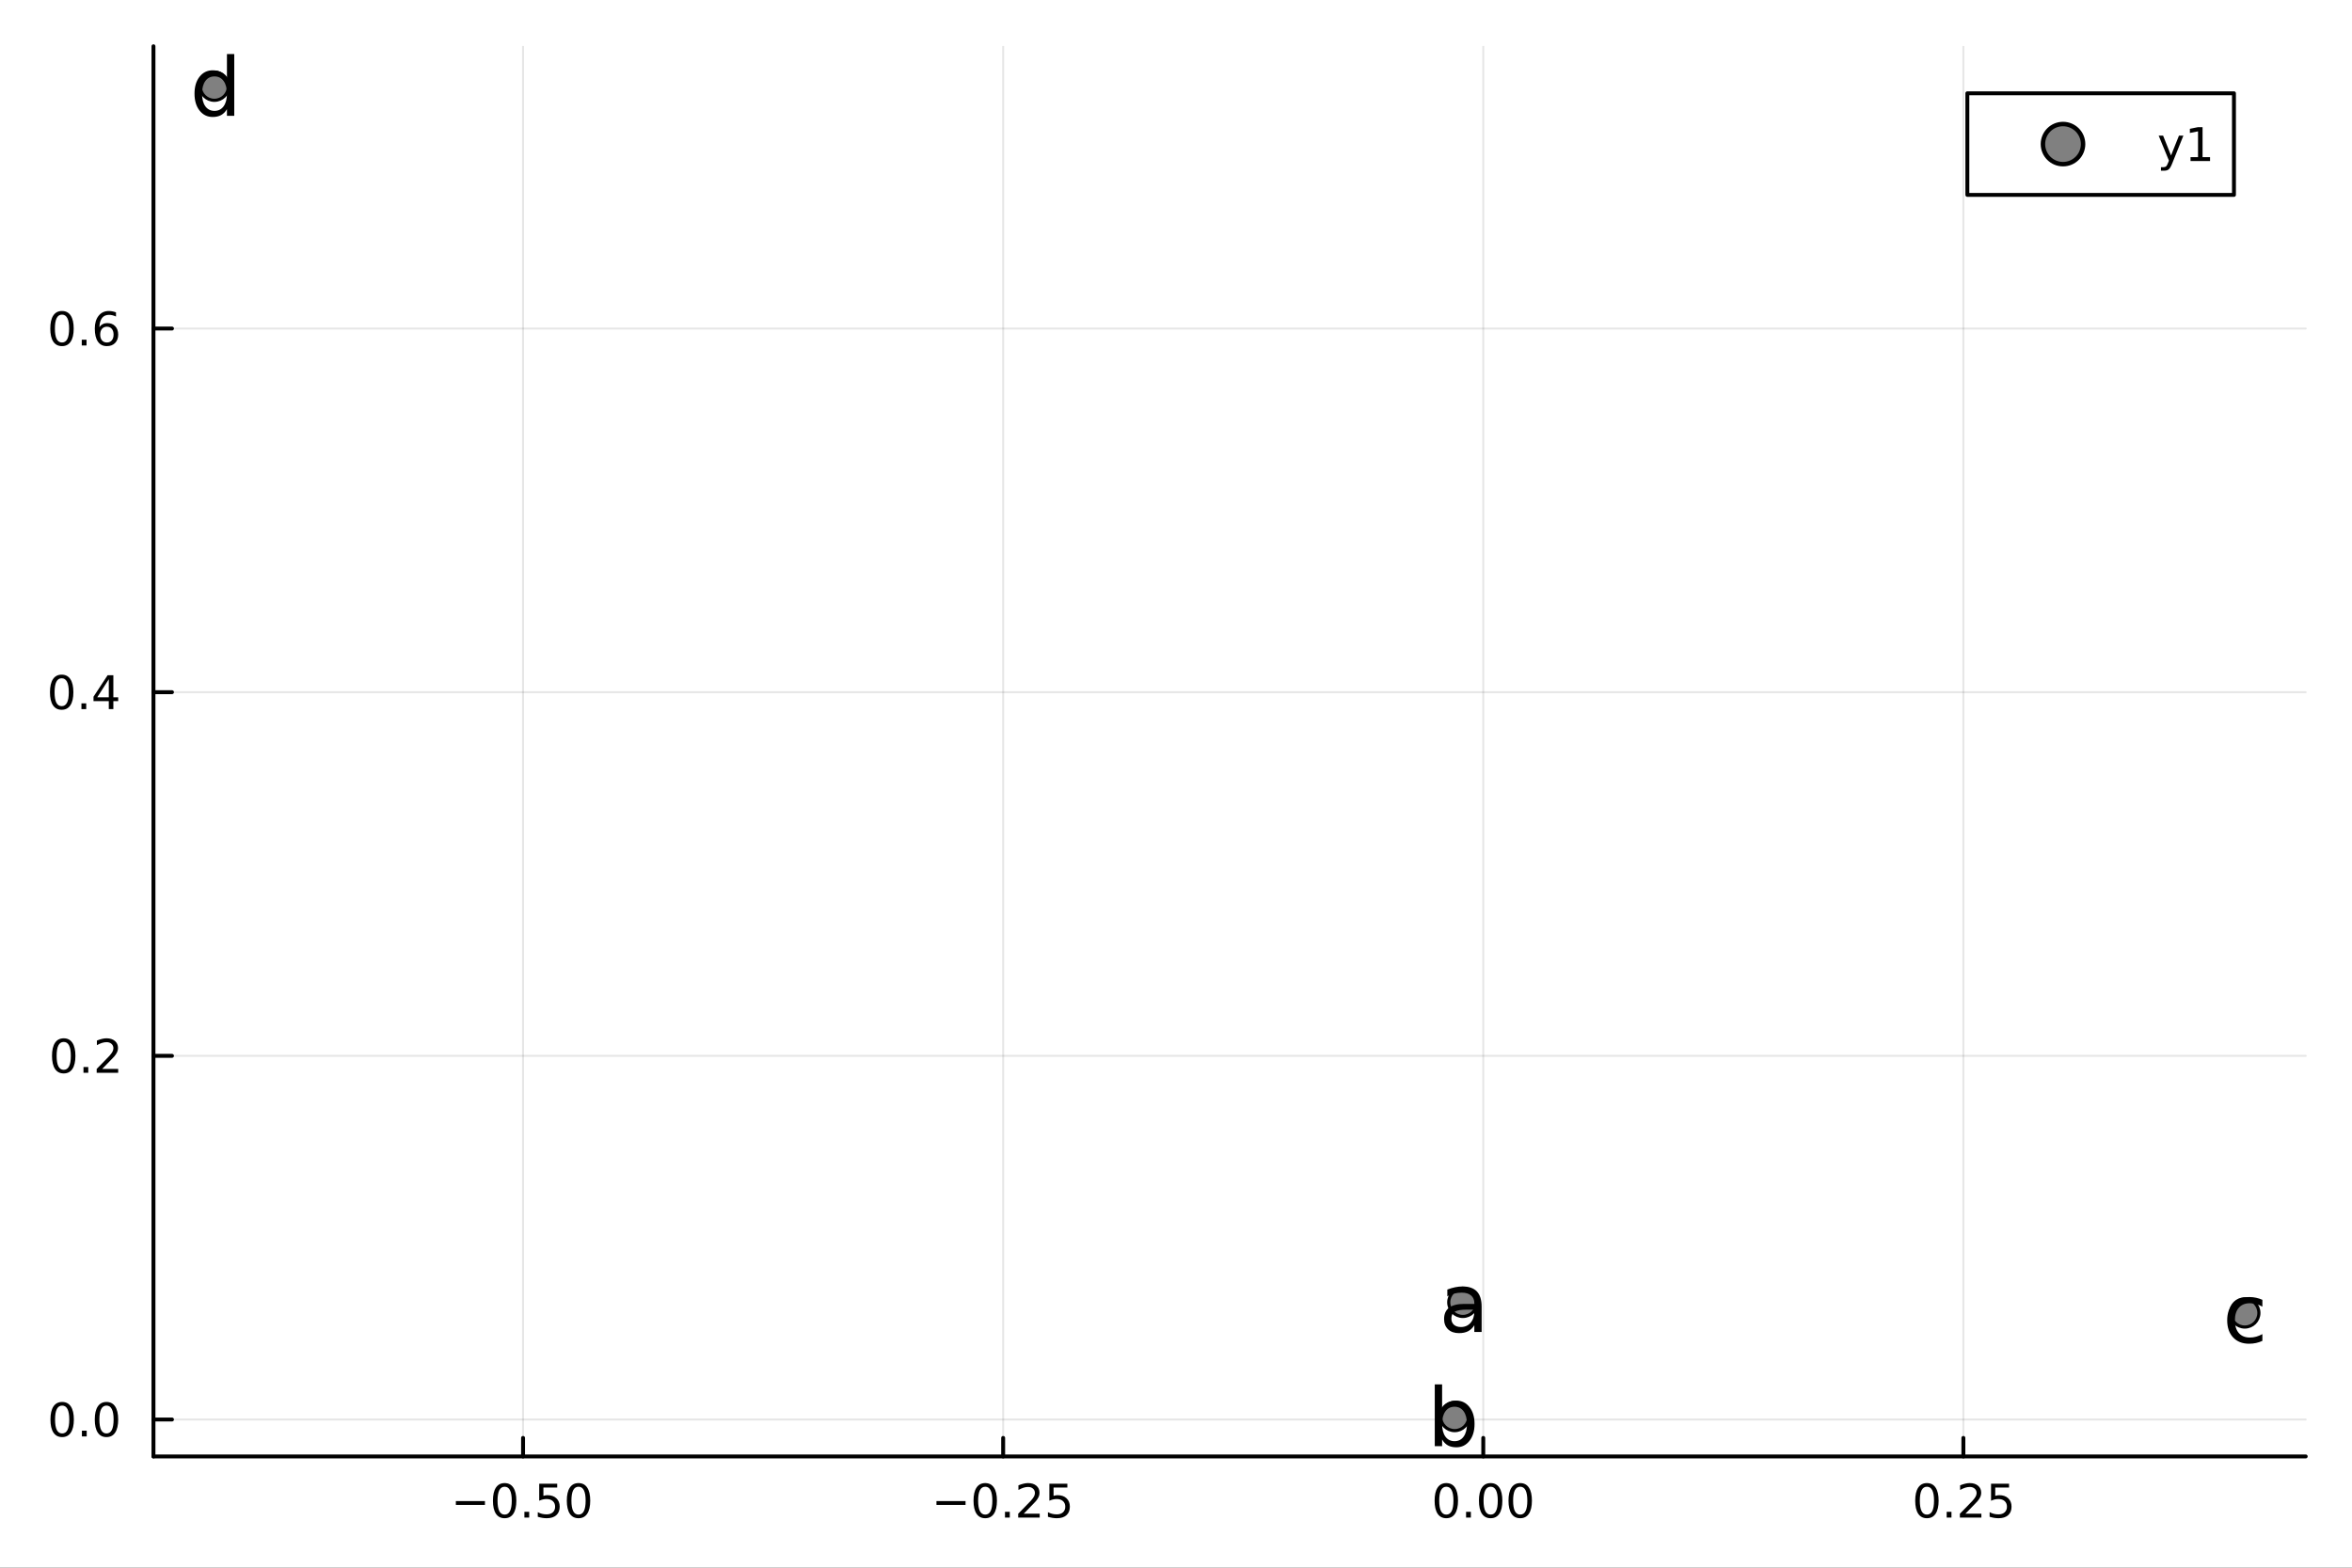 <?xml version="1.0" encoding="utf-8"?>
<svg xmlns="http://www.w3.org/2000/svg" xmlns:xlink="http://www.w3.org/1999/xlink" width="600" height="400" viewBox="0 0 2400 1600">
<rect x="0" y="0" width="2400" height="1600" fill="#333333" stroke="none"/>
<defs>
  <clipPath id="clip550">
    <rect x="0" y="0" width="2400" height="1600"/>
  </clipPath>
</defs>
<path clip-path="url(#clip550)" d="M0 1600 L2400 1600 L2400 0 L0 0  Z" fill="#ffffff" fill-rule="evenodd" fill-opacity="1"/>
<defs>
  <clipPath id="clip551">
    <rect x="480" y="0" width="1681" height="1600"/>
  </clipPath>
</defs>
<path clip-path="url(#clip550)" d="M156.598 1486.45 L2352.76 1486.45 L2352.76 47.244 L156.598 47.244  Z" fill="#ffffff" fill-rule="evenodd" fill-opacity="1"/>
<defs>
  <clipPath id="clip552">
    <rect x="156" y="47" width="2197" height="1440"/>
  </clipPath>
</defs>
<polyline clip-path="url(#clip552)" style="stroke:#000000; stroke-linecap:round; stroke-linejoin:round; stroke-width:2; stroke-opacity:0.1; fill:none" points="533.721,1486.45 533.721,47.244 "/>
<polyline clip-path="url(#clip552)" style="stroke:#000000; stroke-linecap:round; stroke-linejoin:round; stroke-width:2; stroke-opacity:0.1; fill:none" points="1023.63,1486.45 1023.63,47.244 "/>
<polyline clip-path="url(#clip552)" style="stroke:#000000; stroke-linecap:round; stroke-linejoin:round; stroke-width:2; stroke-opacity:0.1; fill:none" points="1513.54,1486.45 1513.54,47.244 "/>
<polyline clip-path="url(#clip552)" style="stroke:#000000; stroke-linecap:round; stroke-linejoin:round; stroke-width:2; stroke-opacity:0.1; fill:none" points="2003.44,1486.45 2003.44,47.244 "/>
<polyline clip-path="url(#clip550)" style="stroke:#000000; stroke-linecap:round; stroke-linejoin:round; stroke-width:4; stroke-opacity:1; fill:none" points="156.598,1486.45 2352.76,1486.45 "/>
<polyline clip-path="url(#clip550)" style="stroke:#000000; stroke-linecap:round; stroke-linejoin:round; stroke-width:4; stroke-opacity:1; fill:none" points="533.721,1486.45 533.721,1467.55 "/>
<polyline clip-path="url(#clip550)" style="stroke:#000000; stroke-linecap:round; stroke-linejoin:round; stroke-width:4; stroke-opacity:1; fill:none" points="1023.63,1486.45 1023.63,1467.55 "/>
<polyline clip-path="url(#clip550)" style="stroke:#000000; stroke-linecap:round; stroke-linejoin:round; stroke-width:4; stroke-opacity:1; fill:none" points="1513.54,1486.45 1513.54,1467.55 "/>
<polyline clip-path="url(#clip550)" style="stroke:#000000; stroke-linecap:round; stroke-linejoin:round; stroke-width:4; stroke-opacity:1; fill:none" points="2003.44,1486.45 2003.44,1467.55 "/>
<path clip-path="url(#clip550)" d="M465.168 1532.02 L494.844 1532.02 L494.844 1535.95 L465.168 1535.95 L465.168 1532.02 Z" fill="#000000" fill-rule="nonzero" fill-opacity="1" /><path clip-path="url(#clip550)" d="M514.936 1517.37 Q511.325 1517.37 509.496 1520.93 Q507.691 1524.47 507.691 1531.6 Q507.691 1538.71 509.496 1542.27 Q511.325 1545.82 514.936 1545.82 Q518.57 1545.82 520.376 1542.27 Q522.205 1538.71 522.205 1531.6 Q522.205 1524.47 520.376 1520.93 Q518.57 1517.37 514.936 1517.37 M514.936 1513.66 Q520.746 1513.66 523.802 1518.27 Q526.881 1522.85 526.881 1531.6 Q526.881 1540.33 523.802 1544.94 Q520.746 1549.52 514.936 1549.52 Q509.126 1549.52 506.047 1544.94 Q502.992 1540.33 502.992 1531.6 Q502.992 1522.85 506.047 1518.27 Q509.126 1513.66 514.936 1513.66 Z" fill="#000000" fill-rule="nonzero" fill-opacity="1" /><path clip-path="url(#clip550)" d="M535.098 1542.97 L539.982 1542.97 L539.982 1548.85 L535.098 1548.85 L535.098 1542.97 Z" fill="#000000" fill-rule="nonzero" fill-opacity="1" /><path clip-path="url(#clip550)" d="M550.214 1514.29 L568.57 1514.29 L568.57 1518.22 L554.496 1518.22 L554.496 1526.7 Q555.515 1526.35 556.533 1526.19 Q557.552 1526 558.57 1526 Q564.357 1526 567.737 1529.17 Q571.116 1532.34 571.116 1537.76 Q571.116 1543.34 567.644 1546.44 Q564.172 1549.52 557.853 1549.52 Q555.677 1549.52 553.408 1549.15 Q551.163 1548.78 548.755 1548.04 L548.755 1543.34 Q550.839 1544.47 553.061 1545.03 Q555.283 1545.58 557.76 1545.58 Q561.765 1545.58 564.103 1543.48 Q566.44 1541.37 566.44 1537.76 Q566.44 1534.15 564.103 1532.04 Q561.765 1529.94 557.76 1529.94 Q555.885 1529.94 554.01 1530.35 Q552.158 1530.77 550.214 1531.65 L550.214 1514.29 Z" fill="#000000" fill-rule="nonzero" fill-opacity="1" /><path clip-path="url(#clip550)" d="M590.329 1517.37 Q586.718 1517.37 584.889 1520.93 Q583.084 1524.47 583.084 1531.6 Q583.084 1538.71 584.889 1542.27 Q586.718 1545.82 590.329 1545.82 Q593.963 1545.82 595.769 1542.27 Q597.598 1538.71 597.598 1531.6 Q597.598 1524.47 595.769 1520.93 Q593.963 1517.37 590.329 1517.37 M590.329 1513.66 Q596.139 1513.66 599.195 1518.27 Q602.274 1522.85 602.274 1531.6 Q602.274 1540.33 599.195 1544.94 Q596.139 1549.52 590.329 1549.52 Q584.519 1549.52 581.44 1544.94 Q578.385 1540.33 578.385 1531.6 Q578.385 1522.85 581.44 1518.27 Q584.519 1513.66 590.329 1513.66 Z" fill="#000000" fill-rule="nonzero" fill-opacity="1" /><path clip-path="url(#clip550)" d="M955.573 1532.02 L985.249 1532.02 L985.249 1535.95 L955.573 1535.95 L955.573 1532.02 Z" fill="#000000" fill-rule="nonzero" fill-opacity="1" /><path clip-path="url(#clip550)" d="M1005.34 1517.37 Q1001.73 1517.37 999.902 1520.93 Q998.096 1524.47 998.096 1531.6 Q998.096 1538.71 999.902 1542.27 Q1001.73 1545.82 1005.34 1545.82 Q1008.98 1545.82 1010.78 1542.27 Q1012.61 1538.71 1012.61 1531.6 Q1012.61 1524.47 1010.78 1520.93 Q1008.98 1517.37 1005.34 1517.37 M1005.34 1513.66 Q1011.15 1513.66 1014.21 1518.27 Q1017.29 1522.85 1017.29 1531.6 Q1017.29 1540.33 1014.21 1544.94 Q1011.15 1549.52 1005.34 1549.52 Q999.532 1549.52 996.453 1544.94 Q993.397 1540.33 993.397 1531.6 Q993.397 1522.85 996.453 1518.27 Q999.532 1513.66 1005.34 1513.66 Z" fill="#000000" fill-rule="nonzero" fill-opacity="1" /><path clip-path="url(#clip550)" d="M1025.5 1542.97 L1030.39 1542.97 L1030.39 1548.85 L1025.5 1548.85 L1025.5 1542.97 Z" fill="#000000" fill-rule="nonzero" fill-opacity="1" /><path clip-path="url(#clip550)" d="M1044.6 1544.91 L1060.92 1544.91 L1060.92 1548.85 L1038.98 1548.85 L1038.98 1544.91 Q1041.64 1542.16 1046.22 1537.53 Q1050.83 1532.88 1052.01 1531.53 Q1054.25 1529.01 1055.13 1527.27 Q1056.04 1525.51 1056.04 1523.82 Q1056.04 1521.07 1054.09 1519.33 Q1052.17 1517.6 1049.07 1517.6 Q1046.87 1517.6 1044.42 1518.36 Q1041.99 1519.13 1039.21 1520.68 L1039.21 1515.95 Q1042.03 1514.82 1044.49 1514.24 Q1046.94 1513.66 1048.98 1513.66 Q1054.35 1513.66 1057.54 1516.35 Q1060.73 1519.03 1060.73 1523.52 Q1060.73 1525.65 1059.92 1527.57 Q1059.14 1529.47 1057.03 1532.07 Q1056.45 1532.74 1053.35 1535.95 Q1050.25 1539.15 1044.6 1544.91 Z" fill="#000000" fill-rule="nonzero" fill-opacity="1" /><path clip-path="url(#clip550)" d="M1070.78 1514.29 L1089.14 1514.29 L1089.14 1518.22 L1075.06 1518.22 L1075.06 1526.7 Q1076.08 1526.35 1077.1 1526.19 Q1078.12 1526 1079.14 1526 Q1084.92 1526 1088.3 1529.17 Q1091.68 1532.34 1091.68 1537.76 Q1091.68 1543.34 1088.21 1546.44 Q1084.74 1549.52 1078.42 1549.52 Q1076.24 1549.52 1073.98 1549.15 Q1071.73 1548.78 1069.32 1548.04 L1069.32 1543.34 Q1071.41 1544.47 1073.63 1545.03 Q1075.85 1545.58 1078.33 1545.58 Q1082.33 1545.58 1084.67 1543.48 Q1087.01 1541.37 1087.01 1537.76 Q1087.01 1534.15 1084.67 1532.04 Q1082.33 1529.94 1078.33 1529.94 Q1076.45 1529.94 1074.58 1530.35 Q1072.73 1530.77 1070.78 1531.65 L1070.78 1514.29 Z" fill="#000000" fill-rule="nonzero" fill-opacity="1" /><path clip-path="url(#clip550)" d="M1475.84 1517.37 Q1472.23 1517.37 1470.4 1520.93 Q1468.59 1524.47 1468.59 1531.6 Q1468.59 1538.71 1470.4 1542.27 Q1472.23 1545.82 1475.84 1545.82 Q1479.47 1545.82 1481.28 1542.27 Q1483.11 1538.71 1483.11 1531.6 Q1483.11 1524.47 1481.28 1520.93 Q1479.47 1517.37 1475.84 1517.37 M1475.84 1513.66 Q1481.65 1513.66 1484.71 1518.27 Q1487.78 1522.85 1487.78 1531.6 Q1487.78 1540.33 1484.71 1544.94 Q1481.65 1549.52 1475.84 1549.52 Q1470.03 1549.52 1466.95 1544.94 Q1463.9 1540.33 1463.9 1531.6 Q1463.9 1522.85 1466.95 1518.27 Q1470.03 1513.66 1475.84 1513.66 Z" fill="#000000" fill-rule="nonzero" fill-opacity="1" /><path clip-path="url(#clip550)" d="M1496 1542.97 L1500.89 1542.97 L1500.89 1548.85 L1496 1548.85 L1496 1542.97 Z" fill="#000000" fill-rule="nonzero" fill-opacity="1" /><path clip-path="url(#clip550)" d="M1521.07 1517.37 Q1517.46 1517.37 1515.63 1520.93 Q1513.83 1524.47 1513.83 1531.6 Q1513.83 1538.71 1515.63 1542.27 Q1517.46 1545.82 1521.07 1545.82 Q1524.71 1545.82 1526.51 1542.27 Q1528.34 1538.71 1528.34 1531.6 Q1528.34 1524.47 1526.51 1520.93 Q1524.71 1517.37 1521.07 1517.37 M1521.07 1513.66 Q1526.88 1513.66 1529.94 1518.27 Q1533.02 1522.85 1533.02 1531.6 Q1533.02 1540.33 1529.94 1544.94 Q1526.88 1549.52 1521.07 1549.52 Q1515.26 1549.52 1512.18 1544.94 Q1509.13 1540.33 1509.13 1531.6 Q1509.13 1522.85 1512.18 1518.27 Q1515.26 1513.66 1521.07 1513.66 Z" fill="#000000" fill-rule="nonzero" fill-opacity="1" /><path clip-path="url(#clip550)" d="M1551.23 1517.37 Q1547.62 1517.37 1545.79 1520.93 Q1543.99 1524.47 1543.99 1531.6 Q1543.99 1538.71 1545.79 1542.27 Q1547.62 1545.82 1551.23 1545.82 Q1554.87 1545.82 1556.67 1542.27 Q1558.5 1538.71 1558.5 1531.6 Q1558.5 1524.47 1556.67 1520.93 Q1554.87 1517.37 1551.23 1517.37 M1551.23 1513.66 Q1557.04 1513.66 1560.1 1518.27 Q1563.18 1522.85 1563.18 1531.6 Q1563.18 1540.33 1560.1 1544.94 Q1557.04 1549.52 1551.23 1549.52 Q1545.42 1549.52 1542.34 1544.94 Q1539.29 1540.33 1539.29 1531.6 Q1539.29 1522.85 1542.34 1518.27 Q1545.42 1513.66 1551.23 1513.66 Z" fill="#000000" fill-rule="nonzero" fill-opacity="1" /><path clip-path="url(#clip550)" d="M1966.25 1517.37 Q1962.63 1517.37 1960.81 1520.93 Q1959 1524.47 1959 1531.6 Q1959 1538.71 1960.81 1542.27 Q1962.63 1545.82 1966.25 1545.82 Q1969.88 1545.82 1971.69 1542.27 Q1973.51 1538.71 1973.51 1531.6 Q1973.51 1524.47 1971.69 1520.93 Q1969.88 1517.37 1966.25 1517.37 M1966.25 1513.66 Q1972.06 1513.66 1975.11 1518.27 Q1978.19 1522.85 1978.19 1531.6 Q1978.19 1540.33 1975.11 1544.94 Q1972.06 1549.52 1966.25 1549.52 Q1960.44 1549.52 1957.36 1544.94 Q1954.3 1540.33 1954.3 1531.6 Q1954.3 1522.85 1957.36 1518.27 Q1960.44 1513.66 1966.25 1513.66 Z" fill="#000000" fill-rule="nonzero" fill-opacity="1" /><path clip-path="url(#clip550)" d="M1986.41 1542.97 L1991.29 1542.97 L1991.29 1548.85 L1986.41 1548.85 L1986.41 1542.97 Z" fill="#000000" fill-rule="nonzero" fill-opacity="1" /><path clip-path="url(#clip550)" d="M2005.5 1544.91 L2021.82 1544.91 L2021.82 1548.85 L1999.88 1548.85 L1999.88 1544.91 Q2002.54 1542.16 2007.12 1537.53 Q2011.73 1532.88 2012.91 1531.53 Q2015.16 1529.01 2016.04 1527.27 Q2016.94 1525.51 2016.94 1523.82 Q2016.94 1521.07 2015 1519.33 Q2013.07 1517.6 2009.97 1517.6 Q2007.77 1517.6 2005.32 1518.36 Q2002.89 1519.13 2000.11 1520.68 L2000.11 1515.95 Q2002.94 1514.82 2005.39 1514.24 Q2007.84 1513.66 2009.88 1513.66 Q2015.25 1513.66 2018.44 1516.35 Q2021.64 1519.03 2021.64 1523.52 Q2021.64 1525.65 2020.83 1527.57 Q2020.04 1529.47 2017.94 1532.07 Q2017.36 1532.74 2014.25 1535.95 Q2011.15 1539.15 2005.5 1544.91 Z" fill="#000000" fill-rule="nonzero" fill-opacity="1" /><path clip-path="url(#clip550)" d="M2031.69 1514.29 L2050.04 1514.29 L2050.04 1518.22 L2035.97 1518.22 L2035.97 1526.7 Q2036.99 1526.35 2038 1526.19 Q2039.02 1526 2040.04 1526 Q2045.83 1526 2049.21 1529.17 Q2052.59 1532.34 2052.59 1537.76 Q2052.59 1543.34 2049.12 1546.44 Q2045.64 1549.52 2039.32 1549.52 Q2037.15 1549.52 2034.88 1549.15 Q2032.63 1548.78 2030.23 1548.04 L2030.23 1543.34 Q2032.31 1544.47 2034.53 1545.03 Q2036.75 1545.58 2039.23 1545.58 Q2043.24 1545.58 2045.57 1543.48 Q2047.91 1541.37 2047.91 1537.76 Q2047.91 1534.15 2045.57 1532.04 Q2043.24 1529.94 2039.23 1529.94 Q2037.36 1529.94 2035.48 1530.35 Q2033.63 1530.77 2031.69 1531.65 L2031.69 1514.29 Z" fill="#000000" fill-rule="nonzero" fill-opacity="1" /><polyline clip-path="url(#clip552)" style="stroke:#000000; stroke-linecap:round; stroke-linejoin:round; stroke-width:2; stroke-opacity:0.1; fill:none" points="156.598,1448.76 2352.76,1448.76 "/>
<polyline clip-path="url(#clip552)" style="stroke:#000000; stroke-linecap:round; stroke-linejoin:round; stroke-width:2; stroke-opacity:0.1; fill:none" points="156.598,1077.61 2352.76,1077.61 "/>
<polyline clip-path="url(#clip552)" style="stroke:#000000; stroke-linecap:round; stroke-linejoin:round; stroke-width:2; stroke-opacity:0.1; fill:none" points="156.598,706.459 2352.76,706.459 "/>
<polyline clip-path="url(#clip552)" style="stroke:#000000; stroke-linecap:round; stroke-linejoin:round; stroke-width:2; stroke-opacity:0.1; fill:none" points="156.598,335.31 2352.76,335.31 "/>
<polyline clip-path="url(#clip550)" style="stroke:#000000; stroke-linecap:round; stroke-linejoin:round; stroke-width:4; stroke-opacity:1; fill:none" points="156.598,1486.45 156.598,47.244 "/>
<polyline clip-path="url(#clip550)" style="stroke:#000000; stroke-linecap:round; stroke-linejoin:round; stroke-width:4; stroke-opacity:1; fill:none" points="156.598,1448.76 175.496,1448.76 "/>
<polyline clip-path="url(#clip550)" style="stroke:#000000; stroke-linecap:round; stroke-linejoin:round; stroke-width:4; stroke-opacity:1; fill:none" points="156.598,1077.61 175.496,1077.61 "/>
<polyline clip-path="url(#clip550)" style="stroke:#000000; stroke-linecap:round; stroke-linejoin:round; stroke-width:4; stroke-opacity:1; fill:none" points="156.598,706.459 175.496,706.459 "/>
<polyline clip-path="url(#clip550)" style="stroke:#000000; stroke-linecap:round; stroke-linejoin:round; stroke-width:4; stroke-opacity:1; fill:none" points="156.598,335.31 175.496,335.31 "/>
<path clip-path="url(#clip550)" d="M63.423 1434.56 Q59.812 1434.56 57.983 1438.12 Q56.177 1441.66 56.177 1448.79 Q56.177 1455.9 57.983 1459.46 Q59.812 1463 63.423 1463 Q67.057 1463 68.862 1459.46 Q70.691 1455.9 70.691 1448.79 Q70.691 1441.66 68.862 1438.12 Q67.057 1434.56 63.423 1434.56 M63.423 1430.85 Q69.233 1430.85 72.288 1435.46 Q75.367 1440.04 75.367 1448.79 Q75.367 1457.52 72.288 1462.12 Q69.233 1466.71 63.423 1466.71 Q57.612 1466.71 54.534 1462.12 Q51.478 1457.52 51.478 1448.79 Q51.478 1440.04 54.534 1435.46 Q57.612 1430.85 63.423 1430.85 Z" fill="#000000" fill-rule="nonzero" fill-opacity="1" /><path clip-path="url(#clip550)" d="M83.585 1460.16 L88.469 1460.16 L88.469 1466.04 L83.585 1466.04 L83.585 1460.16 Z" fill="#000000" fill-rule="nonzero" fill-opacity="1" /><path clip-path="url(#clip550)" d="M108.654 1434.56 Q105.043 1434.56 103.214 1438.12 Q101.409 1441.66 101.409 1448.79 Q101.409 1455.9 103.214 1459.46 Q105.043 1463 108.654 1463 Q112.288 1463 114.094 1459.46 Q115.922 1455.9 115.922 1448.79 Q115.922 1441.66 114.094 1438.12 Q112.288 1434.56 108.654 1434.56 M108.654 1430.85 Q114.464 1430.85 117.52 1435.46 Q120.598 1440.04 120.598 1448.79 Q120.598 1457.52 117.52 1462.12 Q114.464 1466.71 108.654 1466.71 Q102.844 1466.71 99.765 1462.12 Q96.71 1457.52 96.71 1448.79 Q96.71 1440.04 99.765 1435.46 Q102.844 1430.85 108.654 1430.85 Z" fill="#000000" fill-rule="nonzero" fill-opacity="1" /><path clip-path="url(#clip550)" d="M65.02 1063.41 Q61.409 1063.41 59.58 1066.97 Q57.775 1070.51 57.775 1077.64 Q57.775 1084.75 59.58 1088.31 Q61.409 1091.86 65.02 1091.86 Q68.654 1091.86 70.46 1088.31 Q72.288 1084.75 72.288 1077.64 Q72.288 1070.51 70.46 1066.97 Q68.654 1063.41 65.02 1063.41 M65.02 1059.7 Q70.83 1059.7 73.885 1064.31 Q76.964 1068.89 76.964 1077.64 Q76.964 1086.37 73.885 1090.98 Q70.83 1095.56 65.02 1095.56 Q59.21 1095.56 56.131 1090.98 Q53.075 1086.37 53.075 1077.64 Q53.075 1068.89 56.131 1064.31 Q59.21 1059.7 65.02 1059.7 Z" fill="#000000" fill-rule="nonzero" fill-opacity="1" /><path clip-path="url(#clip550)" d="M85.182 1089.01 L90.066 1089.01 L90.066 1094.89 L85.182 1094.89 L85.182 1089.01 Z" fill="#000000" fill-rule="nonzero" fill-opacity="1" /><path clip-path="url(#clip550)" d="M104.279 1090.95 L120.598 1090.95 L120.598 1094.89 L98.654 1094.89 L98.654 1090.95 Q101.316 1088.2 105.899 1083.57 Q110.506 1078.92 111.686 1077.57 Q113.932 1075.05 114.811 1073.31 Q115.714 1071.55 115.714 1069.86 Q115.714 1067.11 113.77 1065.37 Q111.848 1063.64 108.746 1063.64 Q106.547 1063.64 104.094 1064.4 Q101.663 1065.17 98.885 1066.72 L98.885 1061.99 Q101.709 1060.86 104.163 1060.28 Q106.617 1059.7 108.654 1059.7 Q114.024 1059.7 117.219 1062.39 Q120.413 1065.07 120.413 1069.56 Q120.413 1071.69 119.603 1073.61 Q118.816 1075.51 116.709 1078.11 Q116.131 1078.78 113.029 1081.99 Q109.927 1085.19 104.279 1090.95 Z" fill="#000000" fill-rule="nonzero" fill-opacity="1" /><path clip-path="url(#clip550)" d="M62.937 692.257 Q59.325 692.257 57.497 695.822 Q55.691 699.364 55.691 706.493 Q55.691 713.6 57.497 717.165 Q59.325 720.706 62.937 720.706 Q66.571 720.706 68.376 717.165 Q70.205 713.6 70.205 706.493 Q70.205 699.364 68.376 695.822 Q66.571 692.257 62.937 692.257 M62.937 688.554 Q68.747 688.554 71.802 693.16 Q74.881 697.744 74.881 706.493 Q74.881 715.22 71.802 719.827 Q68.747 724.41 62.937 724.41 Q57.126 724.41 54.048 719.827 Q50.992 715.22 50.992 706.493 Q50.992 697.744 54.048 693.16 Q57.126 688.554 62.937 688.554 Z" fill="#000000" fill-rule="nonzero" fill-opacity="1" /><path clip-path="url(#clip550)" d="M83.098 717.859 L87.983 717.859 L87.983 723.739 L83.098 723.739 L83.098 717.859 Z" fill="#000000" fill-rule="nonzero" fill-opacity="1" /><path clip-path="url(#clip550)" d="M111.015 693.253 L99.21 711.702 L111.015 711.702 L111.015 693.253 M109.788 689.179 L115.668 689.179 L115.668 711.702 L120.598 711.702 L120.598 715.591 L115.668 715.591 L115.668 723.739 L111.015 723.739 L111.015 715.591 L95.413 715.591 L95.413 711.077 L109.788 689.179 Z" fill="#000000" fill-rule="nonzero" fill-opacity="1" /><path clip-path="url(#clip550)" d="M63.261 321.108 Q59.65 321.108 57.821 324.673 Q56.015 328.215 56.015 335.344 Q56.015 342.451 57.821 346.016 Q59.65 349.557 63.261 349.557 Q66.895 349.557 68.7 346.016 Q70.529 342.451 70.529 335.344 Q70.529 328.215 68.7 324.673 Q66.895 321.108 63.261 321.108 M63.261 317.405 Q69.071 317.405 72.126 322.011 Q75.205 326.595 75.205 335.344 Q75.205 344.071 72.126 348.678 Q69.071 353.261 63.261 353.261 Q57.45 353.261 54.372 348.678 Q51.316 344.071 51.316 335.344 Q51.316 326.595 54.372 322.011 Q57.45 317.405 63.261 317.405 Z" fill="#000000" fill-rule="nonzero" fill-opacity="1" /><path clip-path="url(#clip550)" d="M83.422 346.71 L88.307 346.71 L88.307 352.59 L83.422 352.59 L83.422 346.71 Z" fill="#000000" fill-rule="nonzero" fill-opacity="1" /><path clip-path="url(#clip550)" d="M109.071 333.446 Q105.922 333.446 104.071 335.599 Q102.242 337.752 102.242 341.502 Q102.242 345.229 104.071 347.405 Q105.922 349.557 109.071 349.557 Q112.219 349.557 114.047 347.405 Q115.899 345.229 115.899 341.502 Q115.899 337.752 114.047 335.599 Q112.219 333.446 109.071 333.446 M118.353 318.794 L118.353 323.053 Q116.594 322.22 114.788 321.78 Q113.006 321.34 111.246 321.34 Q106.617 321.34 104.163 324.465 Q101.733 327.59 101.385 333.909 Q102.751 331.895 104.811 330.831 Q106.871 329.743 109.348 329.743 Q114.557 329.743 117.566 332.914 Q120.598 336.062 120.598 341.502 Q120.598 346.826 117.45 350.043 Q114.302 353.261 109.071 353.261 Q103.075 353.261 99.904 348.678 Q96.733 344.071 96.733 335.344 Q96.733 327.15 100.621 322.289 Q104.51 317.405 111.061 317.405 Q112.82 317.405 114.603 317.752 Q116.408 318.099 118.353 318.794 Z" fill="#000000" fill-rule="nonzero" fill-opacity="1" /><circle clip-path="url(#clip552)" cx="1492.71" cy="1329.19" r="14.4" fill="#808080" fill-rule="evenodd" fill-opacity="1" stroke="#000000" stroke-opacity="1" stroke-width="3.2"/>
<circle clip-path="url(#clip552)" cx="1484.35" cy="1445.72" r="14.4" fill="#808080" fill-rule="evenodd" fill-opacity="1" stroke="#000000" stroke-opacity="1" stroke-width="3.2"/>
<circle clip-path="url(#clip552)" cx="2290.6" cy="1340" r="14.4" fill="#808080" fill-rule="evenodd" fill-opacity="1" stroke="#000000" stroke-opacity="1" stroke-width="3.2"/>
<circle clip-path="url(#clip552)" cx="218.754" cy="87.976" r="14.4" fill="#808080" fill-rule="evenodd" fill-opacity="1" stroke="#000000" stroke-opacity="1" stroke-width="3.2"/>
<path clip-path="url(#clip550)" d="M1497 1336.62 Q1487.97 1336.62 1484.49 1338.69 Q1481 1340.76 1481 1345.74 Q1481 1349.71 1483.59 1352.06 Q1486.23 1354.37 1490.72 1354.37 Q1496.92 1354.37 1500.65 1349.99 Q1504.42 1345.58 1504.42 1338.28 L1504.42 1336.62 L1497 1336.62 M1511.87 1333.55 L1511.87 1359.43 L1504.42 1359.43 L1504.42 1352.54 Q1501.86 1356.68 1498.06 1358.66 Q1494.25 1360.61 1488.74 1360.61 Q1481.77 1360.61 1477.64 1356.72 Q1473.55 1352.79 1473.55 1346.22 Q1473.55 1338.57 1478.65 1334.68 Q1483.8 1330.79 1493.97 1330.79 L1504.42 1330.79 L1504.42 1330.06 Q1504.42 1324.92 1501.01 1322.12 Q1497.65 1319.29 1491.53 1319.29 Q1487.65 1319.29 1483.96 1320.22 Q1480.27 1321.15 1476.87 1323.01 L1476.87 1316.13 Q1480.96 1314.55 1484.81 1313.78 Q1488.66 1312.97 1492.3 1312.97 Q1502.15 1312.97 1507.01 1318.07 Q1511.87 1323.17 1511.87 1333.55 Z" fill="#000000" fill-rule="nonzero" fill-opacity="1" /><path clip-path="url(#clip550)" d="M1496.9 1453.31 Q1496.9 1445.09 1493.5 1440.43 Q1490.14 1435.73 1484.22 1435.73 Q1478.31 1435.73 1474.91 1440.43 Q1471.54 1445.09 1471.54 1453.31 Q1471.54 1461.53 1474.91 1466.23 Q1478.31 1470.89 1484.22 1470.89 Q1490.14 1470.89 1493.5 1466.23 Q1496.9 1461.53 1496.9 1453.31 M1471.54 1437.47 Q1473.89 1433.42 1477.46 1431.48 Q1481.06 1429.49 1486.05 1429.49 Q1494.31 1429.49 1499.46 1436.05 Q1504.64 1442.62 1504.64 1453.31 Q1504.64 1464.01 1499.46 1470.57 Q1494.31 1477.13 1486.05 1477.13 Q1481.06 1477.13 1477.46 1475.19 Q1473.89 1473.2 1471.54 1469.15 L1471.54 1475.96 L1464.05 1475.96 L1464.05 1412.92 L1471.54 1412.92 L1471.54 1437.47 Z" fill="#000000" fill-rule="nonzero" fill-opacity="1" /><path clip-path="url(#clip550)" d="M2308.55 1326.61 L2308.55 1333.58 Q2305.39 1331.84 2302.19 1330.99 Q2299.03 1330.1 2295.79 1330.1 Q2288.53 1330.1 2284.52 1334.72 Q2280.51 1339.29 2280.51 1347.6 Q2280.51 1355.9 2284.52 1360.52 Q2288.53 1365.1 2295.79 1365.1 Q2299.03 1365.1 2302.19 1364.25 Q2305.39 1363.36 2308.55 1361.61 L2308.55 1368.5 Q2305.43 1369.96 2302.06 1370.69 Q2298.74 1371.42 2294.98 1371.42 Q2284.73 1371.42 2278.69 1364.98 Q2272.65 1358.54 2272.65 1347.6 Q2272.65 1336.5 2278.73 1330.14 Q2284.85 1323.78 2295.46 1323.78 Q2298.9 1323.78 2302.19 1324.51 Q2305.47 1325.2 2308.55 1326.61 Z" fill="#000000" fill-rule="nonzero" fill-opacity="1" /><path clip-path="url(#clip550)" d="M231.575 79.733 L231.575 55.184 L239.028 55.184 L239.028 118.216 L231.575 118.216 L231.575 111.411 Q229.225 115.462 225.62 117.447 Q222.055 119.391 217.032 119.391 Q208.809 119.391 203.624 112.829 Q198.479 106.266 198.479 95.572 Q198.479 84.877 203.624 78.315 Q208.809 71.752 217.032 71.752 Q222.055 71.752 225.62 73.737 Q229.225 75.682 231.575 79.733 M206.176 95.572 Q206.176 103.795 209.538 108.494 Q212.941 113.153 218.855 113.153 Q224.769 113.153 228.172 108.494 Q231.575 103.795 231.575 95.572 Q231.575 87.348 228.172 82.69 Q224.769 77.991 218.855 77.991 Q212.941 77.991 209.538 82.69 Q206.176 87.348 206.176 95.572 Z" fill="#000000" fill-rule="nonzero" fill-opacity="1" /><path clip-path="url(#clip550)" d="M2007.5 198.898 L2279.55 198.898 L2279.55 95.218 L2007.5 95.218  Z" fill="#ffffff" fill-rule="evenodd" fill-opacity="1"/>
<polyline clip-path="url(#clip550)" style="stroke:#000000; stroke-linecap:round; stroke-linejoin:round; stroke-width:4; stroke-opacity:1; fill:none" points="2007.5,198.898 2279.55,198.898 2279.55,95.218 2007.5,95.218 2007.5,198.898 "/>
<circle clip-path="url(#clip550)" cx="2105.11" cy="147.058" r="20.48" fill="#808080" fill-rule="evenodd" fill-opacity="1" stroke="#000000" stroke-opacity="1" stroke-width="4.551"/>
<path clip-path="url(#clip550)" d="M2216.56 166.745 Q2214.76 171.375 2213.04 172.787 Q2211.33 174.199 2208.46 174.199 L2205.06 174.199 L2205.06 170.634 L2207.56 170.634 Q2209.32 170.634 2210.29 169.8 Q2211.26 168.967 2212.44 165.865 L2213.2 163.921 L2202.72 138.412 L2207.23 138.412 L2215.33 158.689 L2223.44 138.412 L2227.95 138.412 L2216.56 166.745 Z" fill="#000000" fill-rule="nonzero" fill-opacity="1" /><path clip-path="url(#clip550)" d="M2235.24 160.402 L2242.88 160.402 L2242.88 134.037 L2234.57 135.703 L2234.57 131.444 L2242.83 129.778 L2247.51 129.778 L2247.51 160.402 L2255.15 160.402 L2255.15 164.338 L2235.24 164.338 L2235.24 160.402 Z" fill="#000000" fill-rule="nonzero" fill-opacity="1" /></svg>
